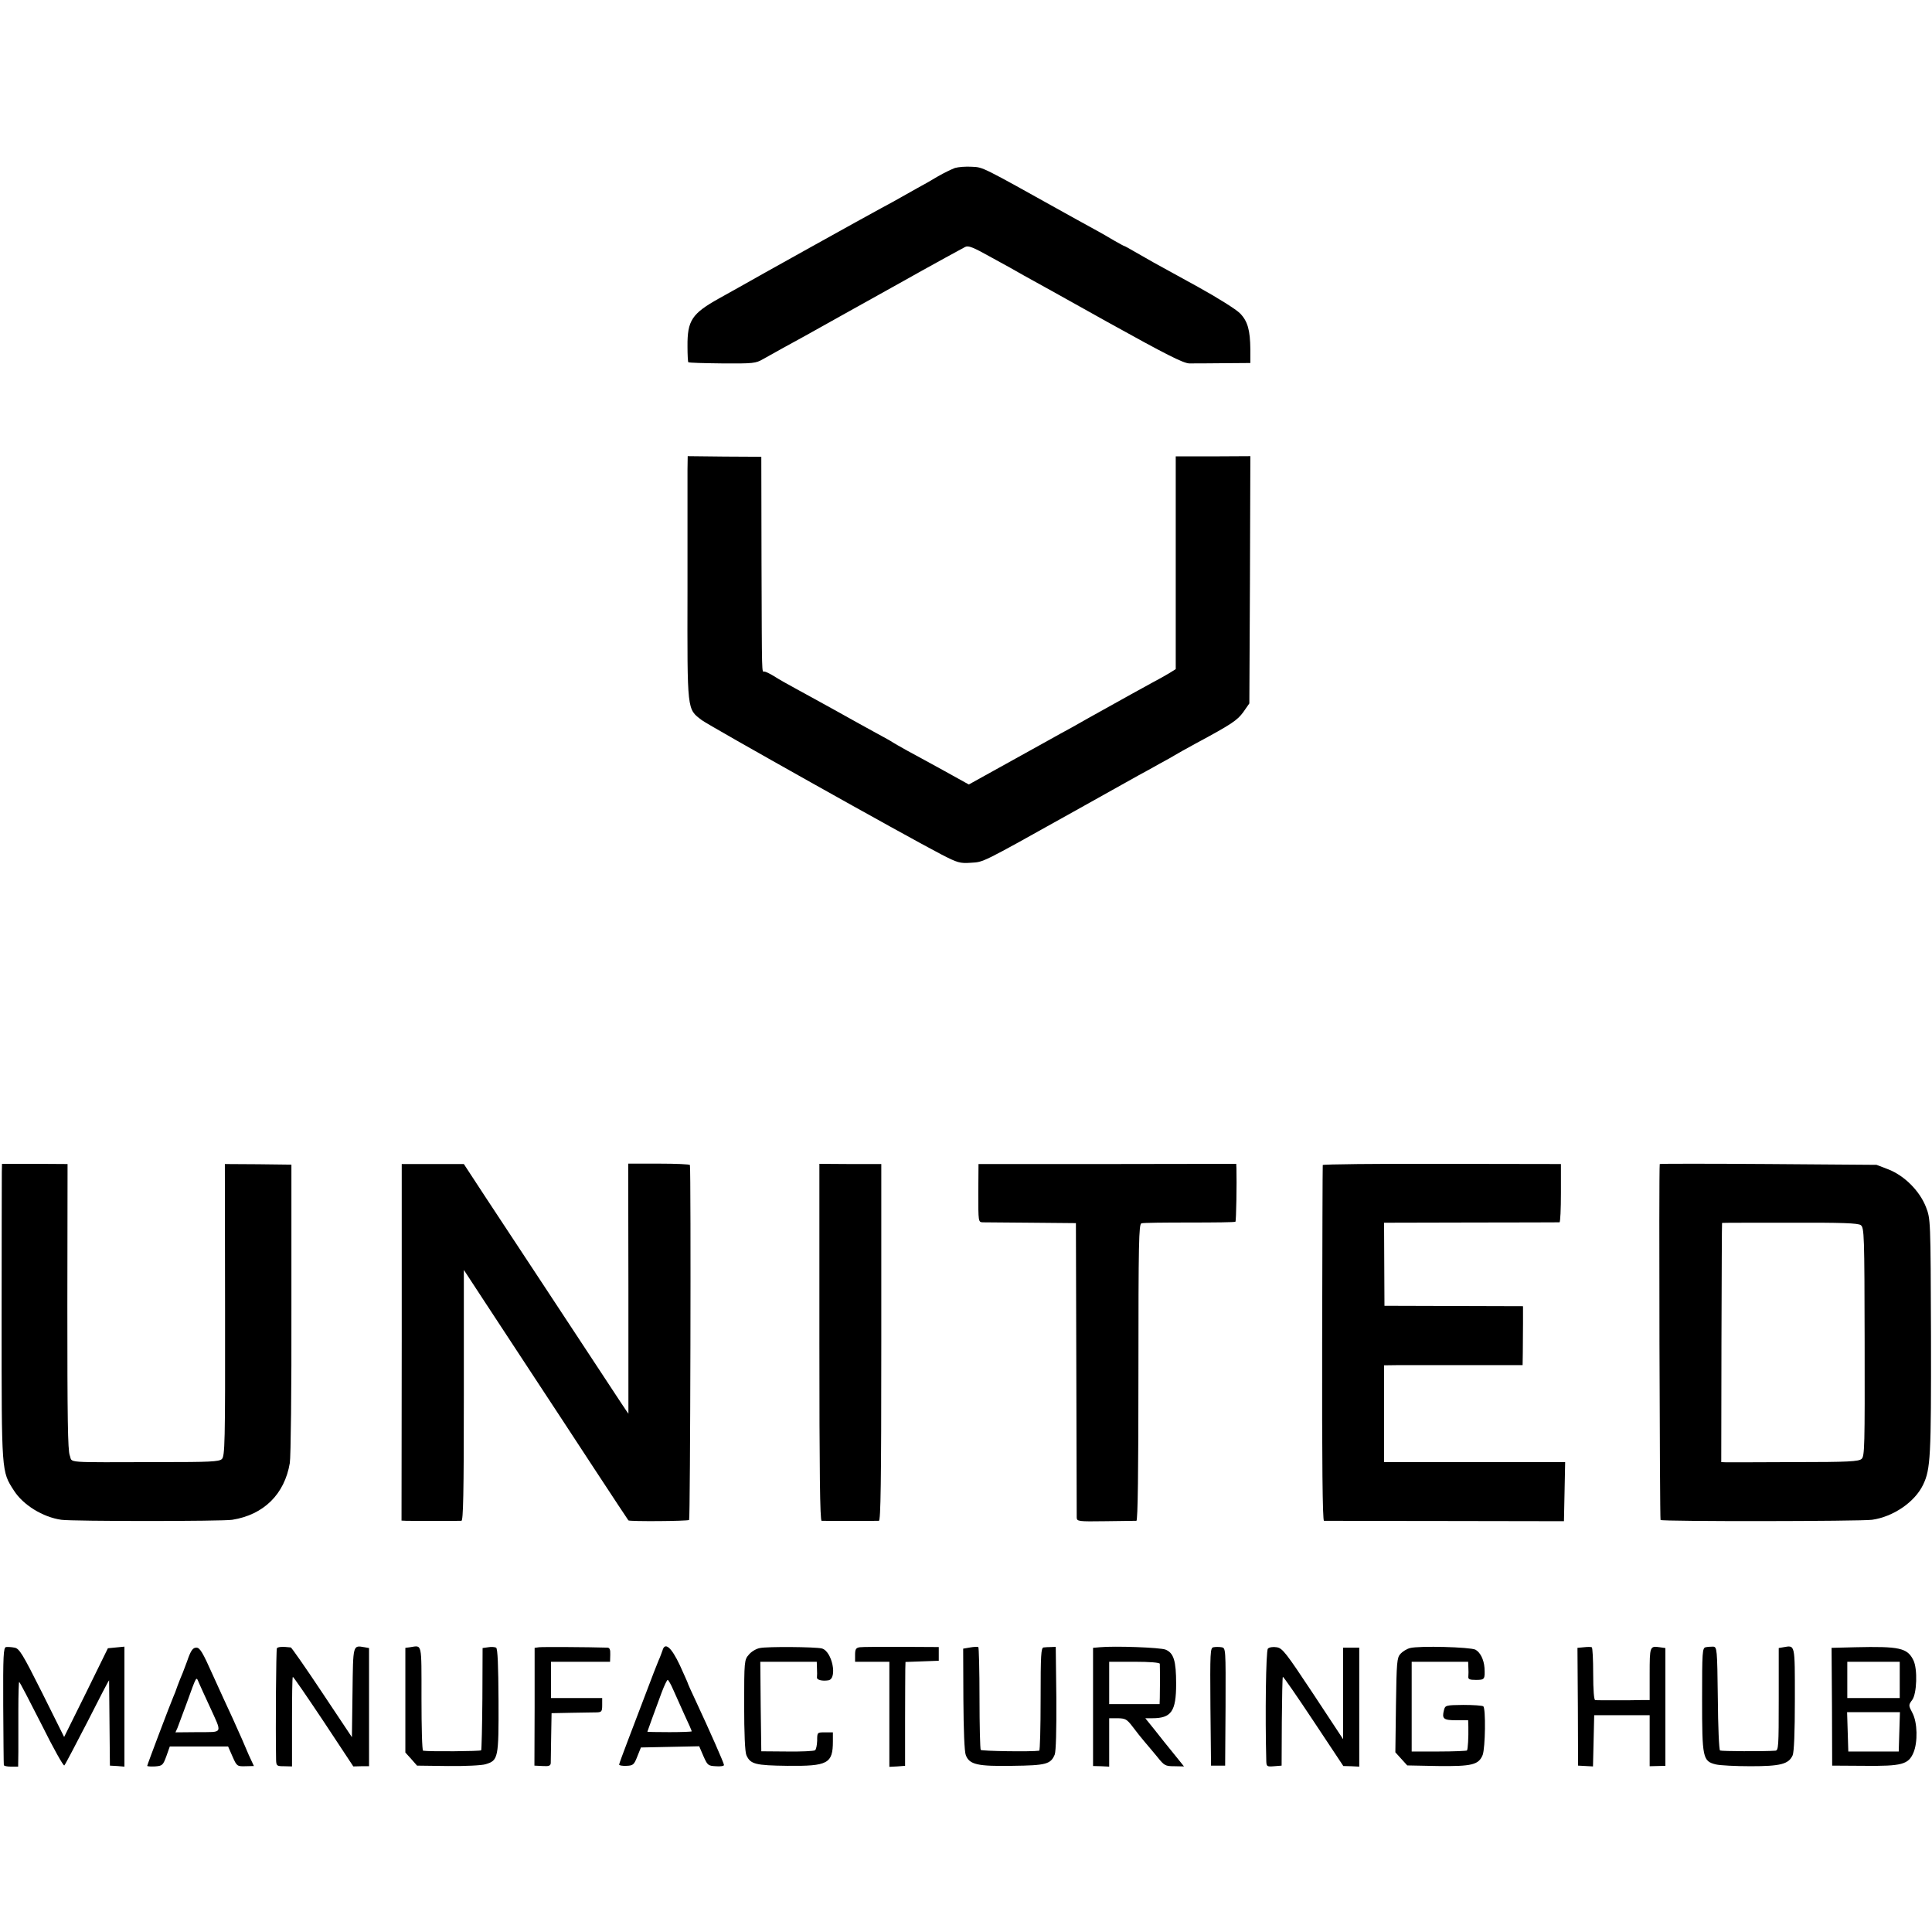 <?xml version="1.0" standalone="no"?>
<!DOCTYPE svg PUBLIC "-//W3C//DTD SVG 20010904//EN"
 "http://www.w3.org/TR/2001/REC-SVG-20010904/DTD/svg10.dtd">
<svg version="1.0" xmlns="http://www.w3.org/2000/svg"
 width="958pt" height="958pt" viewBox="0 0 958 958"
 preserveAspectRatio="xMidYMid meet">
<g transform="translate(0,958) scale(0.1,-0.1)"
fill="#000000" stroke="none">
<path d="M4735 8747 c-16 -6 -54 -24 -85 -42 -30 -18 -75 -44 -100 -57 -25
-14 -61 -34 -80 -45 -19 -11 -64 -36 -100 -55 -60 -32 -630 -349 -710 -395
-19 -11 -62 -35 -95 -53 -134 -75 -157 -109 -156 -237 0 -42 2 -77 4 -79 2 -3
78 -5 168 -6 155 -1 166 0 204 22 22 12 65 36 95 53 30 16 170 93 310 172 320
178 337 188 380 212 52 29 192 106 215 118 16 9 39 0 130 -51 61 -33 133 -73
160 -89 28 -15 215 -119 417 -232 290 -161 375 -204 405 -205 21 0 98 0 171 1
l132 1 0 68 c-1 94 -13 139 -51 178 -18 19 -112 78 -208 131 -97 53 -196 108
-220 121 -25 14 -67 38 -93 53 -27 16 -51 29 -53 29 -2 0 -26 13 -52 28 -26
16 -79 46 -118 67 -38 21 -95 52 -125 69 -418 233 -404 226 -460 229 -30 2
-68 -1 -85 -6z"/>
<path d="M3409 7251 c0 -36 0 -308 0 -603 -1 -602 -3 -582 71 -639 34 -26
1016 -577 1190 -667 78 -40 90 -44 145 -40 63 4 46 -5 490 243 28 16 104 58
170 95 66 37 143 80 170 95 28 15 75 41 105 58 30 16 64 35 75 42 11 7 56 32
100 56 184 99 210 117 240 158 l30 43 3 613 2 613 -185 -1 -185 0 0 -528 0
-527 -32 -20 c-18 -11 -58 -33 -88 -49 -30 -17 -75 -41 -100 -55 -191 -106
-278 -155 -295 -165 -11 -6 -36 -20 -55 -30 -19 -11 -130 -72 -245 -136 l-211
-117 -119 66 c-66 36 -149 82 -185 101 -36 20 -69 39 -75 43 -5 4 -41 24 -80
45 -38 21 -126 69 -195 108 -69 38 -159 88 -200 110 -41 22 -92 51 -112 64
-21 13 -42 23 -48 23 -13 0 -12 -41 -14 545 l-1 520 -182 1 -183 2 -1 -67z"/>
<path d="M9 3767 c0 -23 -1 -353 -1 -734 0 -759 -1 -748 61 -844 45 -71 143
-132 235 -145 54 -8 801 -8 848 0 156 25 259 127 285 281 5 28 9 372 8 765 l0
715 -165 2 -165 1 1 -724 c1 -664 -1 -725 -16 -739 -14 -13 -62 -15 -306 -15
-488 -1 -433 -5 -448 33 -10 25 -12 188 -12 739 l1 706 -162 1 -163 0 -1 -42z"/>
<path d="M1992 2924 l-1 -884 22 -1 c25 -1 256 -1 275 0 9 1 12 132 12 622 l0
622 114 -174 c63 -96 170 -259 239 -364 69 -104 200 -305 292 -445 92 -140
169 -257 171 -259 6 -6 291 -4 301 2 6 4 10 1723 4 1760 0 4 -70 7 -153 7
l-153 0 1 -620 c0 -341 0 -620 0 -620 -1 0 -62 92 -136 205 -74 113 -207 315
-295 448 -88 134 -211 320 -273 414 l-112 171 -154 0 -154 0 0 -884z"/>
<path d="M4063 2924 c0 -642 3 -884 11 -885 13 -1 265 -1 284 0 9 1 12 185 12
885 l0 884 -154 0 -153 1 0 -885z"/>
<path d="M4851 3664 c0 -142 0 -144 22 -145 12 0 121 -1 242 -2 l220 -2 2
-720 c1 -396 2 -729 2 -740 1 -19 7 -20 143 -18 79 1 148 2 153 2 7 1 10 251
10 736 0 646 2 736 15 739 8 3 115 4 238 4 122 0 225 1 228 4 4 4 7 193 5 265
l-1 22 -639 -1 -639 0 -1 -144z"/>
<path d="M6559 3803 c-1 -5 -2 -403 -3 -885 -1 -586 2 -878 9 -879 5 0 276 -1
600 -1 l590 -1 3 146 3 147 -388 0 c-214 0 -415 0 -449 0 l-61 0 0 240 0 240
76 1 c42 0 196 0 344 0 l267 0 1 62 c0 34 1 100 1 146 l0 84 -344 1 -343 1 -1
206 -1 206 431 1 c237 0 434 1 439 1 4 1 7 66 7 145 l0 144 -590 1 c-324 1
-591 -2 -591 -6z"/>
<path d="M8230 3808 c-5 -27 0 -1761 4 -1765 8 -8 989 -7 1049 1 105 15 212
88 253 174 37 77 40 140 39 737 -2 580 -2 580 -25 640 -31 79 -105 154 -185
186 l-60 23 -537 4 c-296 2 -538 2 -538 0z m997 -303 c17 -13 18 -50 19 -579
1 -517 0 -567 -15 -580 -14 -13 -65 -16 -332 -16 -172 -1 -325 -1 -339 -1
l-25 1 1 593 c1 325 2 592 3 593 0 1 152 1 336 1 259 1 339 -2 352 -12z"/>
<path d="M30 1413 c-13 -3 -15 -41 -14 -291 1 -158 2 -290 3 -294 0 -5 17 -8
36 -8 l35 0 1 73 c0 39 0 134 0 210 0 75 2 137 4 137 3 0 52 -95 111 -211 58
-117 109 -208 113 -203 5 5 56 103 115 217 58 115 106 207 107 205 0 -1 1 -97
2 -213 l2 -210 36 -2 36 -3 0 297 0 298 -41 -4 -41 -4 -108 -220 -109 -220
-109 219 c-97 193 -113 220 -137 224 -15 3 -34 4 -42 3z"/>
<path d="M1373 1407 c-4 -7 -7 -389 -4 -553 1 -30 3 -32 40 -32 l39 -1 0 220
c0 121 1 222 4 224 2 2 70 -97 152 -220 l148 -224 39 1 39 0 0 293 0 293 -22
4 c-59 10 -57 16 -60 -225 l-3 -221 -148 222 c-81 122 -151 222 -155 223 -42
5 -64 3 -69 -4z"/>
<path d="M2033 1412 l-23 -3 0 -260 0 -259 29 -32 29 -33 154 -2 c84 -1 168 3
186 9 63 19 65 30 64 315 -1 172 -4 258 -12 263 -6 3 -23 5 -39 2 l-28 -4 -1
-250 c-1 -137 -4 -253 -6 -257 -3 -5 -259 -7 -288 -2 -5 0 -8 117 -8 259 0
283 4 263 -57 254z"/>
<path d="M2673 1412 l-22 -3 0 -292 -1 -292 40 -2 c32 -2 40 1 41 15 0 9 1 69
2 132 l2 115 100 2 c55 1 111 2 125 2 23 1 26 5 26 36 l0 35 -127 0 -127 0 0
90 0 90 146 0 147 0 1 35 c1 26 -3 35 -15 35 -97 3 -321 4 -338 2z"/>
<path d="M3285 1396 c-4 -11 -12 -34 -20 -51 -7 -16 -34 -86 -60 -155 -26 -69
-67 -176 -91 -239 -24 -63 -44 -117 -44 -121 0 -4 16 -7 36 -6 33 1 38 5 54
46 l18 45 144 3 145 3 21 -49 c20 -45 23 -48 61 -50 23 -2 41 1 41 6 0 9 -71
170 -141 320 -22 46 -39 85 -39 87 0 2 -18 41 -39 88 -42 89 -74 117 -86 73z
m53 -194 c12 -27 37 -83 56 -125 20 -42 36 -79 36 -82 0 -2 -49 -4 -110 -4
-60 0 -110 1 -110 2 0 2 40 111 71 195 13 34 26 62 30 62 3 0 16 -22 27 -48z"/>
<path d="M3768 1408 c-18 -3 -43 -18 -55 -33 -22 -25 -23 -32 -23 -250 0 -138
4 -233 11 -248 20 -45 44 -51 204 -53 200 -2 225 11 225 122 l0 44 -39 0 c-39
0 -39 0 -39 -42 -1 -22 -5 -44 -11 -47 -6 -4 -68 -7 -138 -6 l-128 1 -3 222
-2 222 140 0 140 0 1 -32 c1 -18 1 -38 0 -45 -2 -13 25 -20 57 -15 46 9 18
145 -33 158 -32 8 -271 10 -307 2z"/>
<path d="M4263 1412 c-19 -3 -23 -10 -23 -38 l0 -34 85 0 85 0 0 -260 0 -261
39 2 39 3 0 220 c0 122 1 238 1 258 l1 37 83 3 82 3 0 34 0 34 -185 1 c-102 0
-195 0 -207 -2z"/>
<path d="M4811 1411 l-35 -6 1 -250 c1 -155 5 -261 12 -278 18 -47 58 -56 232
-53 166 2 189 8 209 56 6 16 9 119 8 280 l-3 254 -22 -1 c-13 0 -30 -1 -38 -2
-13 -1 -15 -36 -15 -256 0 -140 -3 -256 -7 -256 -40 -6 -286 -2 -290 4 -3 5
-6 121 -6 258 0 137 -3 251 -6 252 -3 2 -22 1 -40 -2z"/>
<path d="M5453 1412 l-33 -3 0 -293 0 -293 40 -1 40 -2 0 120 0 120 43 0 c38
-1 45 -5 74 -43 18 -24 44 -57 58 -73 14 -16 42 -50 63 -75 35 -44 40 -47 85
-47 l48 -1 -50 62 c-28 34 -71 88 -96 120 l-46 57 35 0 c94 0 118 34 118 170
0 115 -12 153 -52 170 -26 11 -253 19 -327 12z m298 -82 c0 -5 1 -39 1 -75 0
-36 -1 -78 -1 -95 l-1 -30 -125 0 -125 0 0 105 0 105 125 0 c76 0 125 -4 126
-10z"/>
<path d="M6017 1412 c-16 -3 -17 -23 -15 -295 l3 -292 35 0 35 0 2 292 c1 291
1 291 -20 295 -12 2 -30 2 -40 0z"/>
<path d="M6287 1405 c-10 -10 -14 -333 -8 -558 1 -26 3 -28 39 -25 l37 3 1
218 c1 120 3 219 5 222 3 2 71 -97 152 -219 l148 -223 39 -1 40 -2 0 295 0
295 -40 0 -40 0 0 -227 0 -227 -149 226 c-136 205 -152 226 -181 230 -17 3
-37 0 -43 -7z"/>
<path d="M6992 1408 c-16 -4 -37 -17 -48 -29 -17 -19 -19 -41 -22 -254 l-3
-234 29 -32 30 -33 152 -3 c169 -2 202 6 222 55 13 35 16 231 3 241 -5 4 -50
7 -100 7 -86 -1 -89 -2 -95 -26 -11 -43 -2 -50 61 -50 l59 0 1 -32 c1 -51 -2
-113 -7 -118 -3 -2 -66 -5 -140 -5 l-134 0 0 222 0 223 140 0 140 0 1 -27 c1
-16 1 -36 0 -45 -2 -15 6 -18 38 -18 43 0 45 3 42 60 -3 41 -21 77 -45 90 -26
13 -278 20 -324 8z"/>
<path d="M7854 1412 l-32 -3 2 -292 1 -292 37 -2 37 -2 3 127 3 127 138 0 137
0 0 -126 0 -127 39 1 39 1 0 292 0 292 -28 4 c-49 7 -50 5 -50 -133 l0 -129
-45 0 c-25 -1 -83 -1 -130 -1 -47 0 -89 0 -95 1 -6 0 -10 50 -10 129 0 72 -3
131 -7 133 -5 2 -22 2 -39 0z"/>
<path d="M8458 1412 c-17 -3 -18 -24 -18 -258 0 -291 3 -307 68 -323 20 -5 98
-9 172 -9 148 0 189 10 209 54 7 17 11 110 11 279 0 277 2 267 -57 257 l-23
-4 0 -254 c0 -235 -1 -254 -17 -255 -57 -4 -266 -3 -274 1 -5 3 -10 120 -11
260 -3 245 -4 253 -23 255 -11 0 -28 -1 -37 -3z"/>
<path d="M9199 1412 l-117 -3 2 -292 1 -292 160 -1 c186 -2 218 7 243 65 22
52 20 150 -5 197 -20 38 -20 39 -1 65 23 31 27 153 6 196 -30 62 -70 70 -289
65z m221 -162 l0 -90 -130 0 -130 0 0 90 0 90 130 0 130 0 0 -90z m-2 -257
l-3 -98 -125 0 -125 0 -3 98 -3 97 131 0 131 0 -3 -97z"/>
<path d="M935 1363 c-9 -27 -23 -61 -29 -78 -7 -16 -19 -46 -26 -65 -6 -19
-16 -44 -21 -55 -14 -32 -129 -336 -129 -341 0 -3 17 -4 39 -3 36 3 39 5 56
51 l17 48 144 0 145 0 22 -50 c21 -48 23 -49 64 -48 l42 1 -26 56 c-13 31 -28
65 -33 77 -5 11 -26 58 -47 105 -22 46 -66 144 -99 216 -49 110 -63 133 -80
133 -16 0 -25 -11 -39 -47z m104 -243 c64 -141 70 -128 -58 -129 l-111 -1 10
22 c5 13 25 66 44 118 54 149 48 138 63 104 7 -16 30 -67 52 -114z"/>
</g>
</svg>
